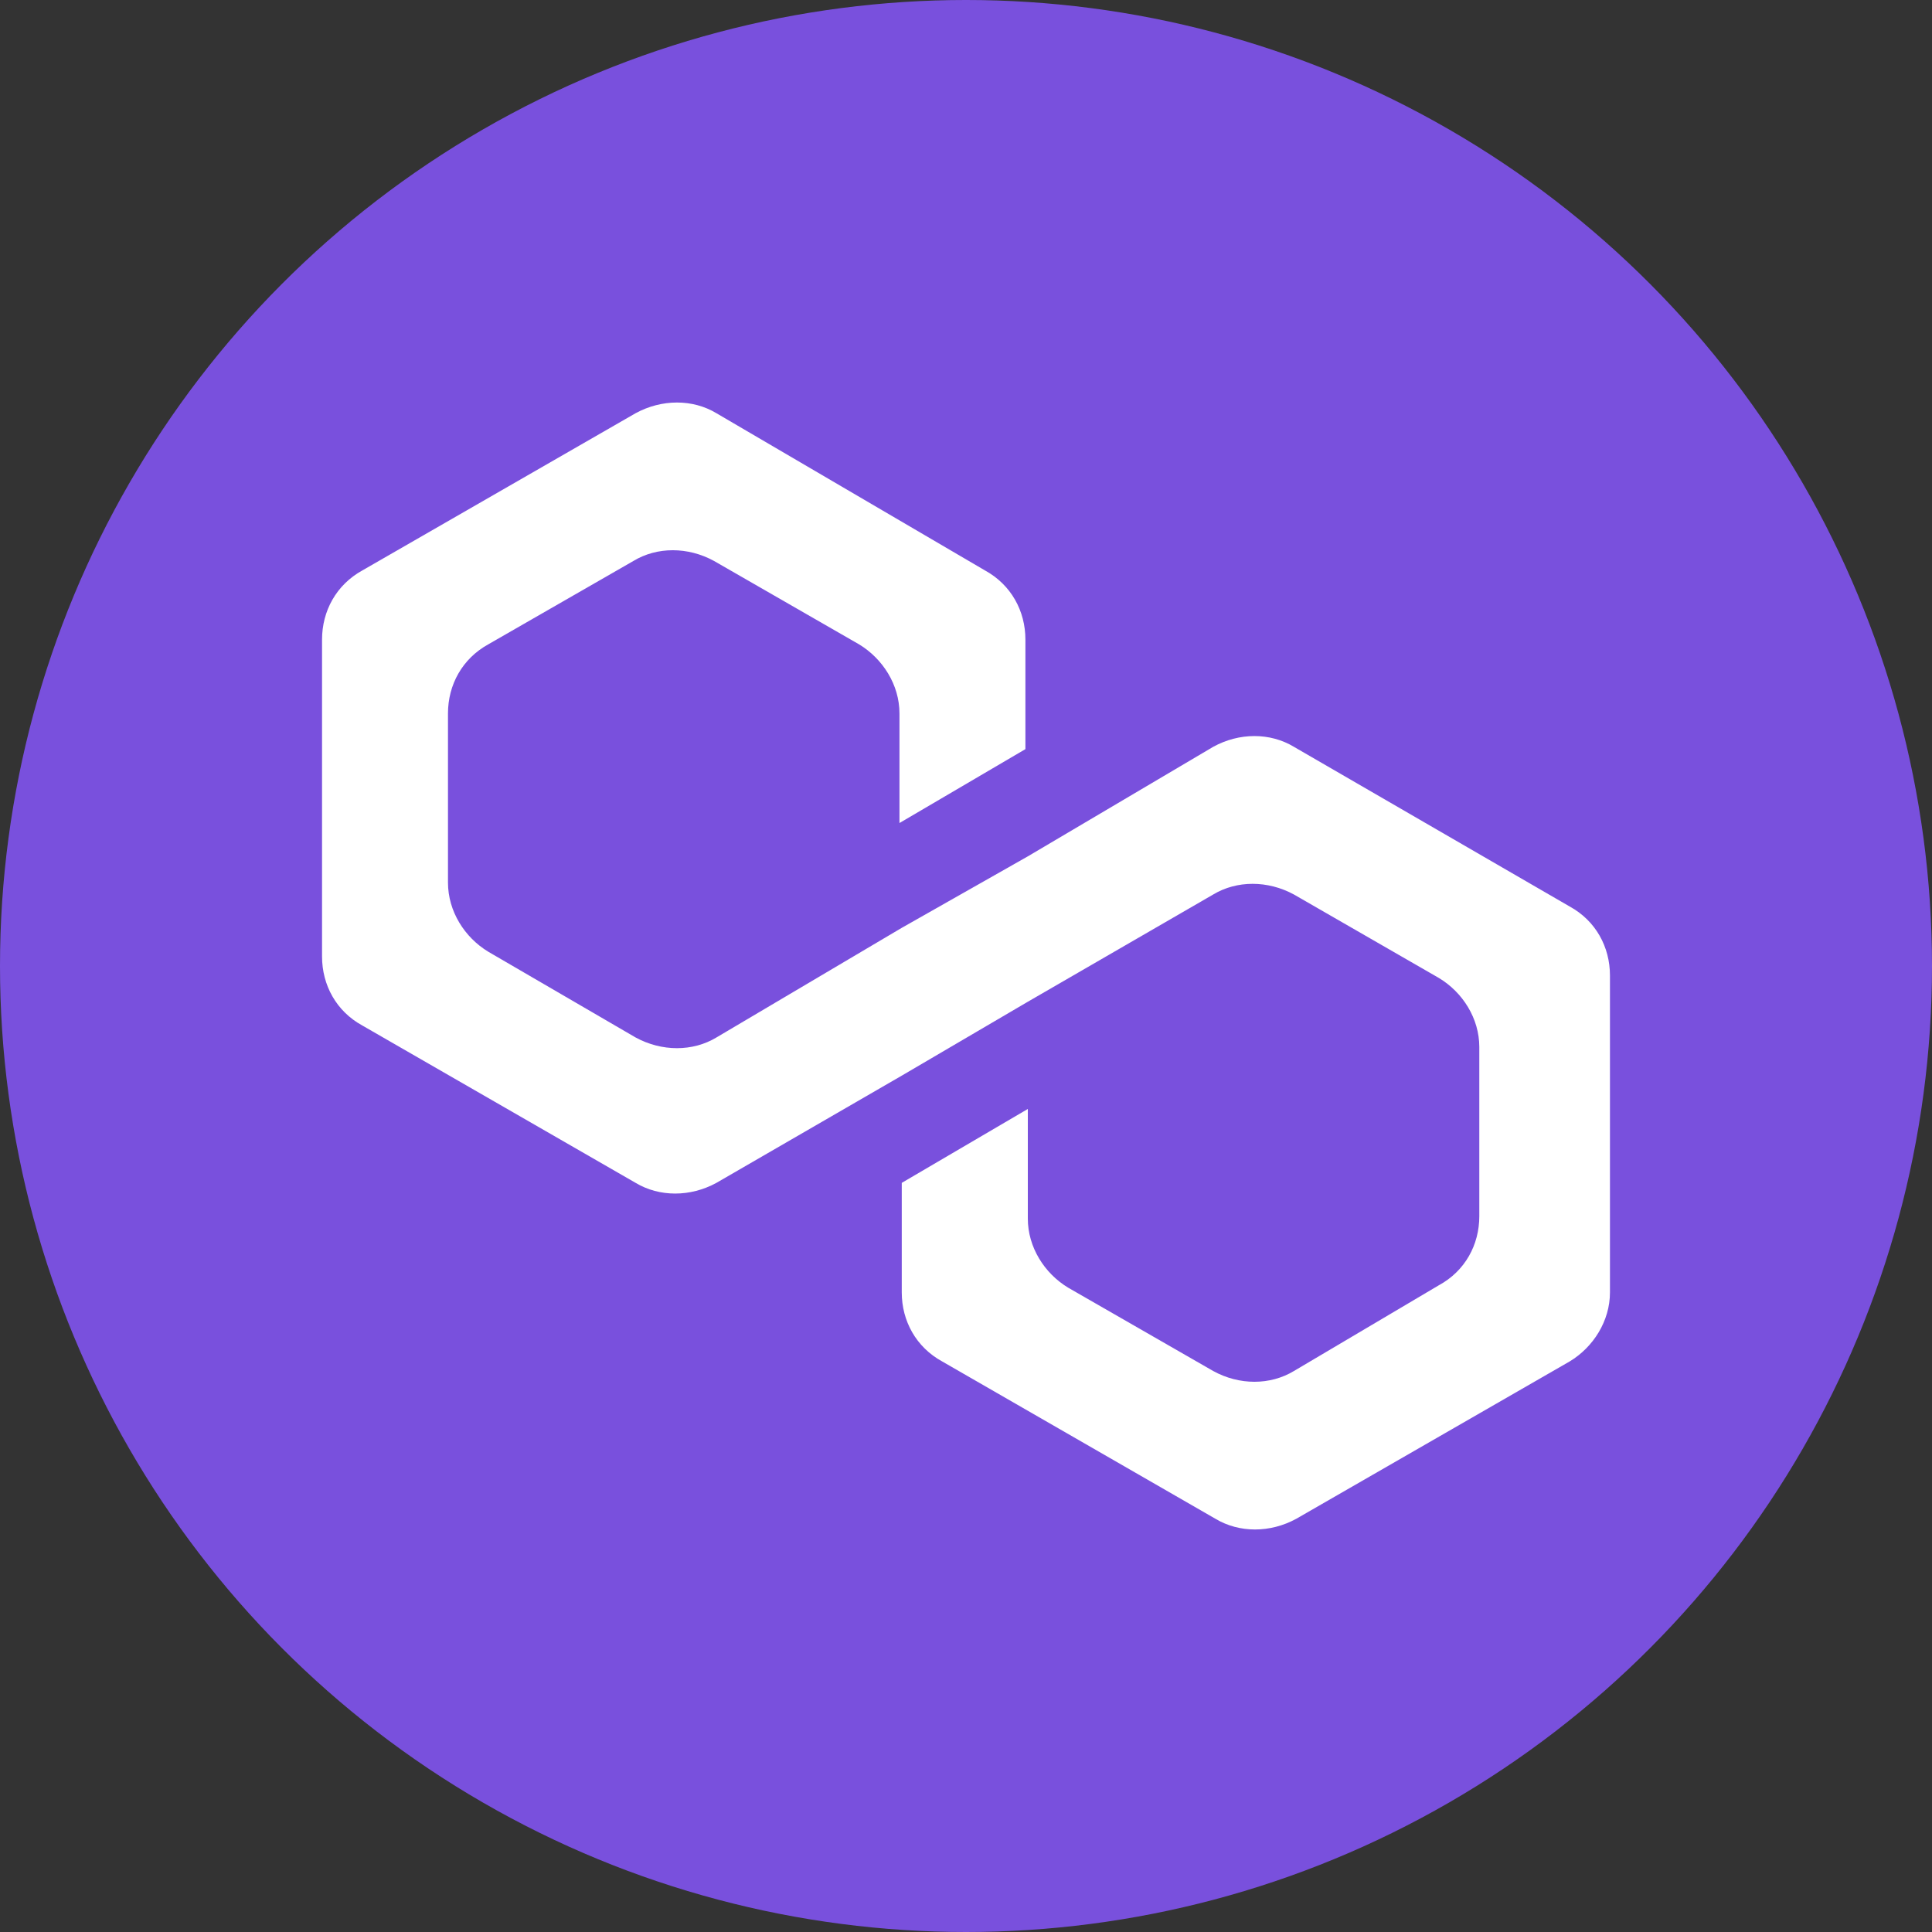 <svg width="16" height="16" viewBox="0 0 16 16" fill="none" xmlns="http://www.w3.org/2000/svg">
<rect x="0" y="0" width="16" height="16" fill="#333333" stroke="none"/>
<circle cx="8" cy="8" r="8" fill="#7950DD"/>
<path d="M10.716 6.185C10.519 6.066 10.263 6.066 10.047 6.185L8.512 7.092L7.468 7.684L5.933 8.592C5.737 8.71 5.481 8.71 5.264 8.592L4.044 7.882C3.847 7.763 3.71 7.546 3.71 7.309V5.908C3.71 5.672 3.828 5.455 4.044 5.336L5.245 4.646C5.441 4.527 5.697 4.527 5.914 4.646L7.114 5.336C7.311 5.455 7.449 5.672 7.449 5.908V6.816L8.492 6.204V5.297C8.492 5.06 8.374 4.843 8.157 4.724L5.933 3.422C5.737 3.304 5.481 3.304 5.264 3.422L3.001 4.724C2.785 4.843 2.667 5.06 2.667 5.297V7.921C2.667 8.158 2.785 8.375 3.001 8.493L5.264 9.796C5.461 9.914 5.717 9.914 5.933 9.796L7.468 8.908L8.512 8.296L10.047 7.408C10.243 7.29 10.499 7.29 10.716 7.408L11.916 8.099C12.113 8.217 12.251 8.434 12.251 8.671V10.072C12.251 10.309 12.133 10.526 11.916 10.644L10.716 11.354C10.519 11.473 10.263 11.473 10.047 11.354L8.846 10.664C8.649 10.545 8.512 10.328 8.512 10.092V9.184L7.468 9.796V10.703C7.468 10.94 7.587 11.157 7.803 11.275L10.066 12.578C10.263 12.696 10.519 12.696 10.735 12.578L12.999 11.275C13.195 11.157 13.333 10.94 13.333 10.703V8.079C13.333 7.842 13.215 7.625 12.999 7.507L10.716 6.185Z" fill="white"/>
</svg>
